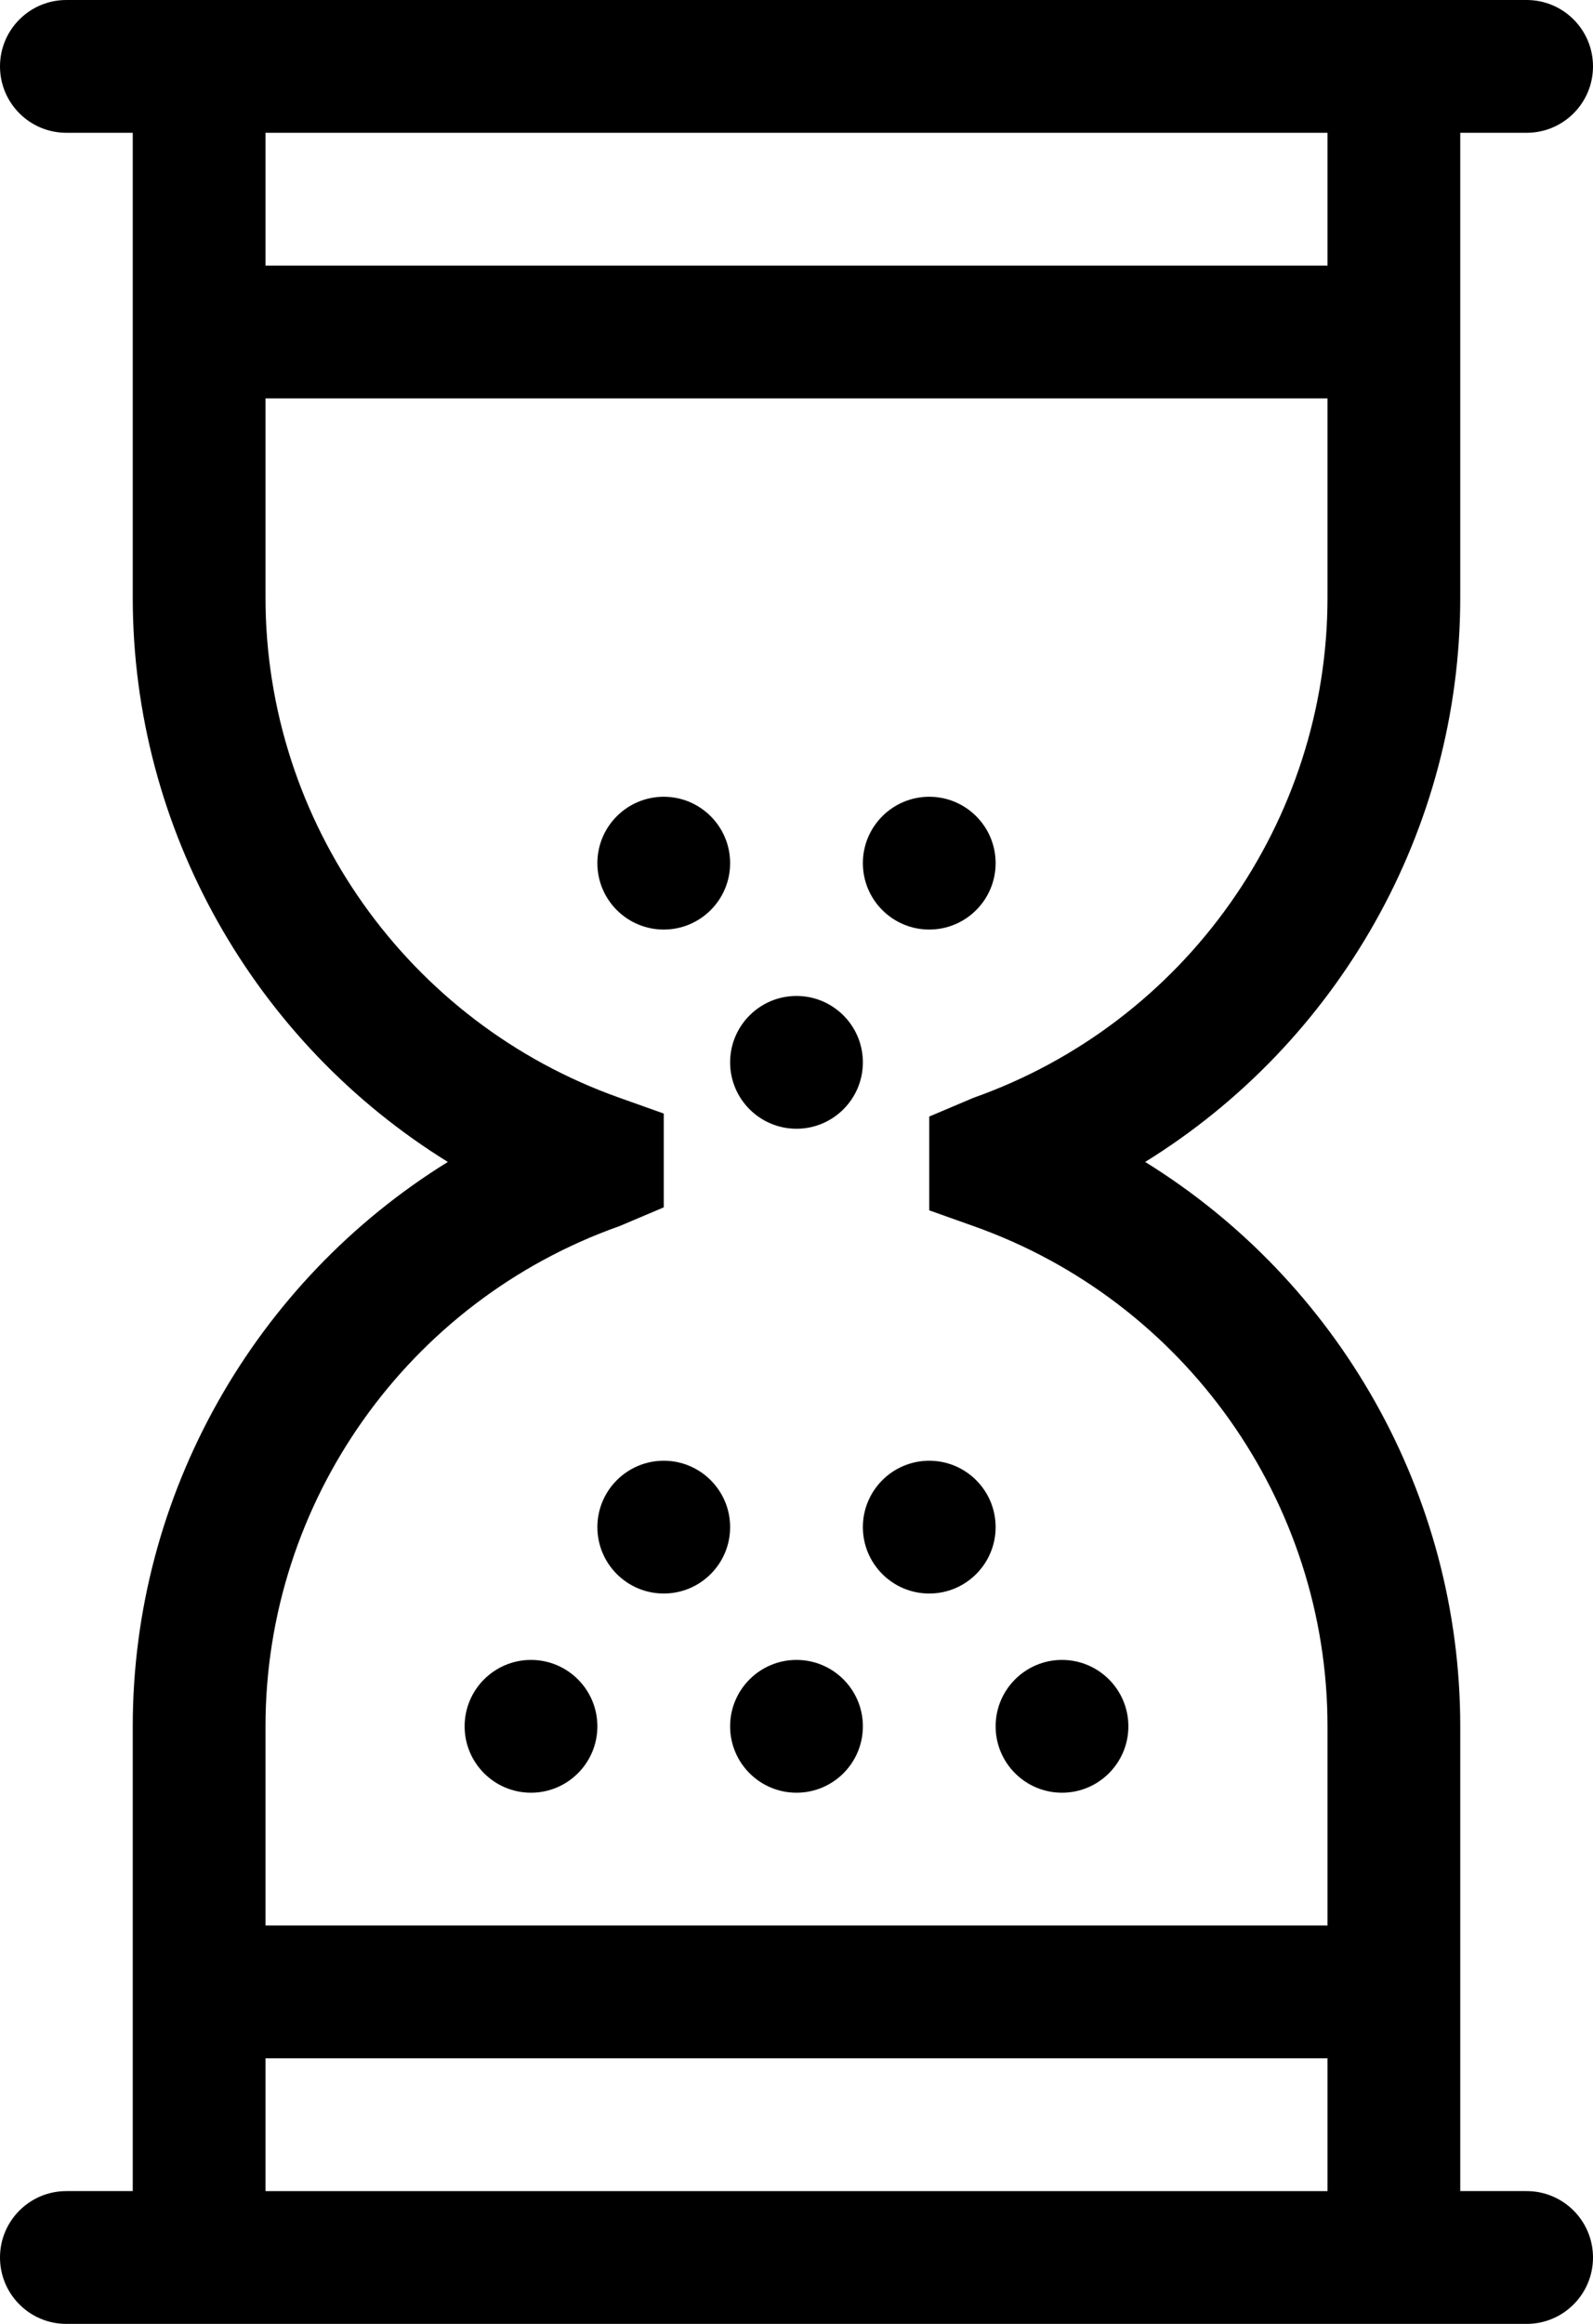 <?xml version="1.0" encoding="iso-8859-1"?>
<!-- Generator: Adobe Illustrator 22.0.1, SVG Export Plug-In . SVG Version: 6.00 Build 0)  -->
<svg version="1.1" id="Layer_1" xmlns="http://www.w3.org/2000/svg" xmlns:xlink="http://www.w3.org/1999/xlink" x="0px" y="0px"
	 viewBox="0 0 24 35" style="enable-background:new 0 0 24 35;" xml:space="preserve">
<path d="M9,26c0,0.552-0.448,1-1,1s-1-0.448-1-1c0-0.552,0.448-1,1-1S9,25.448,9,26z M12,25c-0.552,0-1,0.448-1,1
	c0,0.552,0.448,1,1,1s1-0.448,1-1C13,25.448,12.552,25,12,25z M12,17c0.552,0,1-0.448,1-1c0-0.552-0.448-1-1-1s-1,0.448-1,1
	C11,16.552,11.448,17,12,17z M16,25c-0.552,0-1,0.448-1,1c0,0.552,0.448,1,1,1s1-0.448,1-1C17,25.448,16.552,25,16,25z M10,22
	c-0.552,0-1,0.448-1,1c0,0.552,0.448,1,1,1s1-0.448,1-1C11,22.448,10.552,22,10,22z M14,22c-0.552,0-1,0.448-1,1
	c0,0.552,0.448,1,1,1s1-0.448,1-1C15,22.448,14.552,22,14,22z M11,13c0-0.552-0.448-1-1-1s-1,0.448-1,1c0,0.552,0.448,1,1,1
	S11,13.552,11,13z M14,14c0.552,0,1-0.448,1-1c0-0.552-0.448-1-1-1s-1,0.448-1,1C13,13.552,13.448,14,14,14z M24,34
	c0,0.552-0.447,1-1,1H1c-0.553,0-1-0.448-1-1s0.447-1,1-1h1v-2v-2v-3c0-3.502,1.843-6.704,4.747-8.5C3.843,15.704,2,12.502,2,9V6V4
	V2H1C0.447,2,0,1.552,0,1s0.447-1,1-1h22c0.553,0,1,0.448,1,1s-0.447,1-1,1h-1v2v2v3c0,3.502-1.843,6.704-4.747,8.5
	C20.157,19.296,22,22.498,22,26v3v2v2h1C23.553,33,24,33.448,24,34z M4,4h16V2H4V4z M4,29h16v-3c0-3.377-2.144-6.405-5.334-7.534
	L14,18.229v-1.413l0.666-0.282C17.856,15.405,20,12.377,20,9V6H4v3c0,3.377,2.144,6.405,5.334,7.534L10,16.771v1.413l-0.666,0.282
	C6.144,19.595,4,22.623,4,26V29z M4,33h16v-2H4V33z"/>
</svg>
